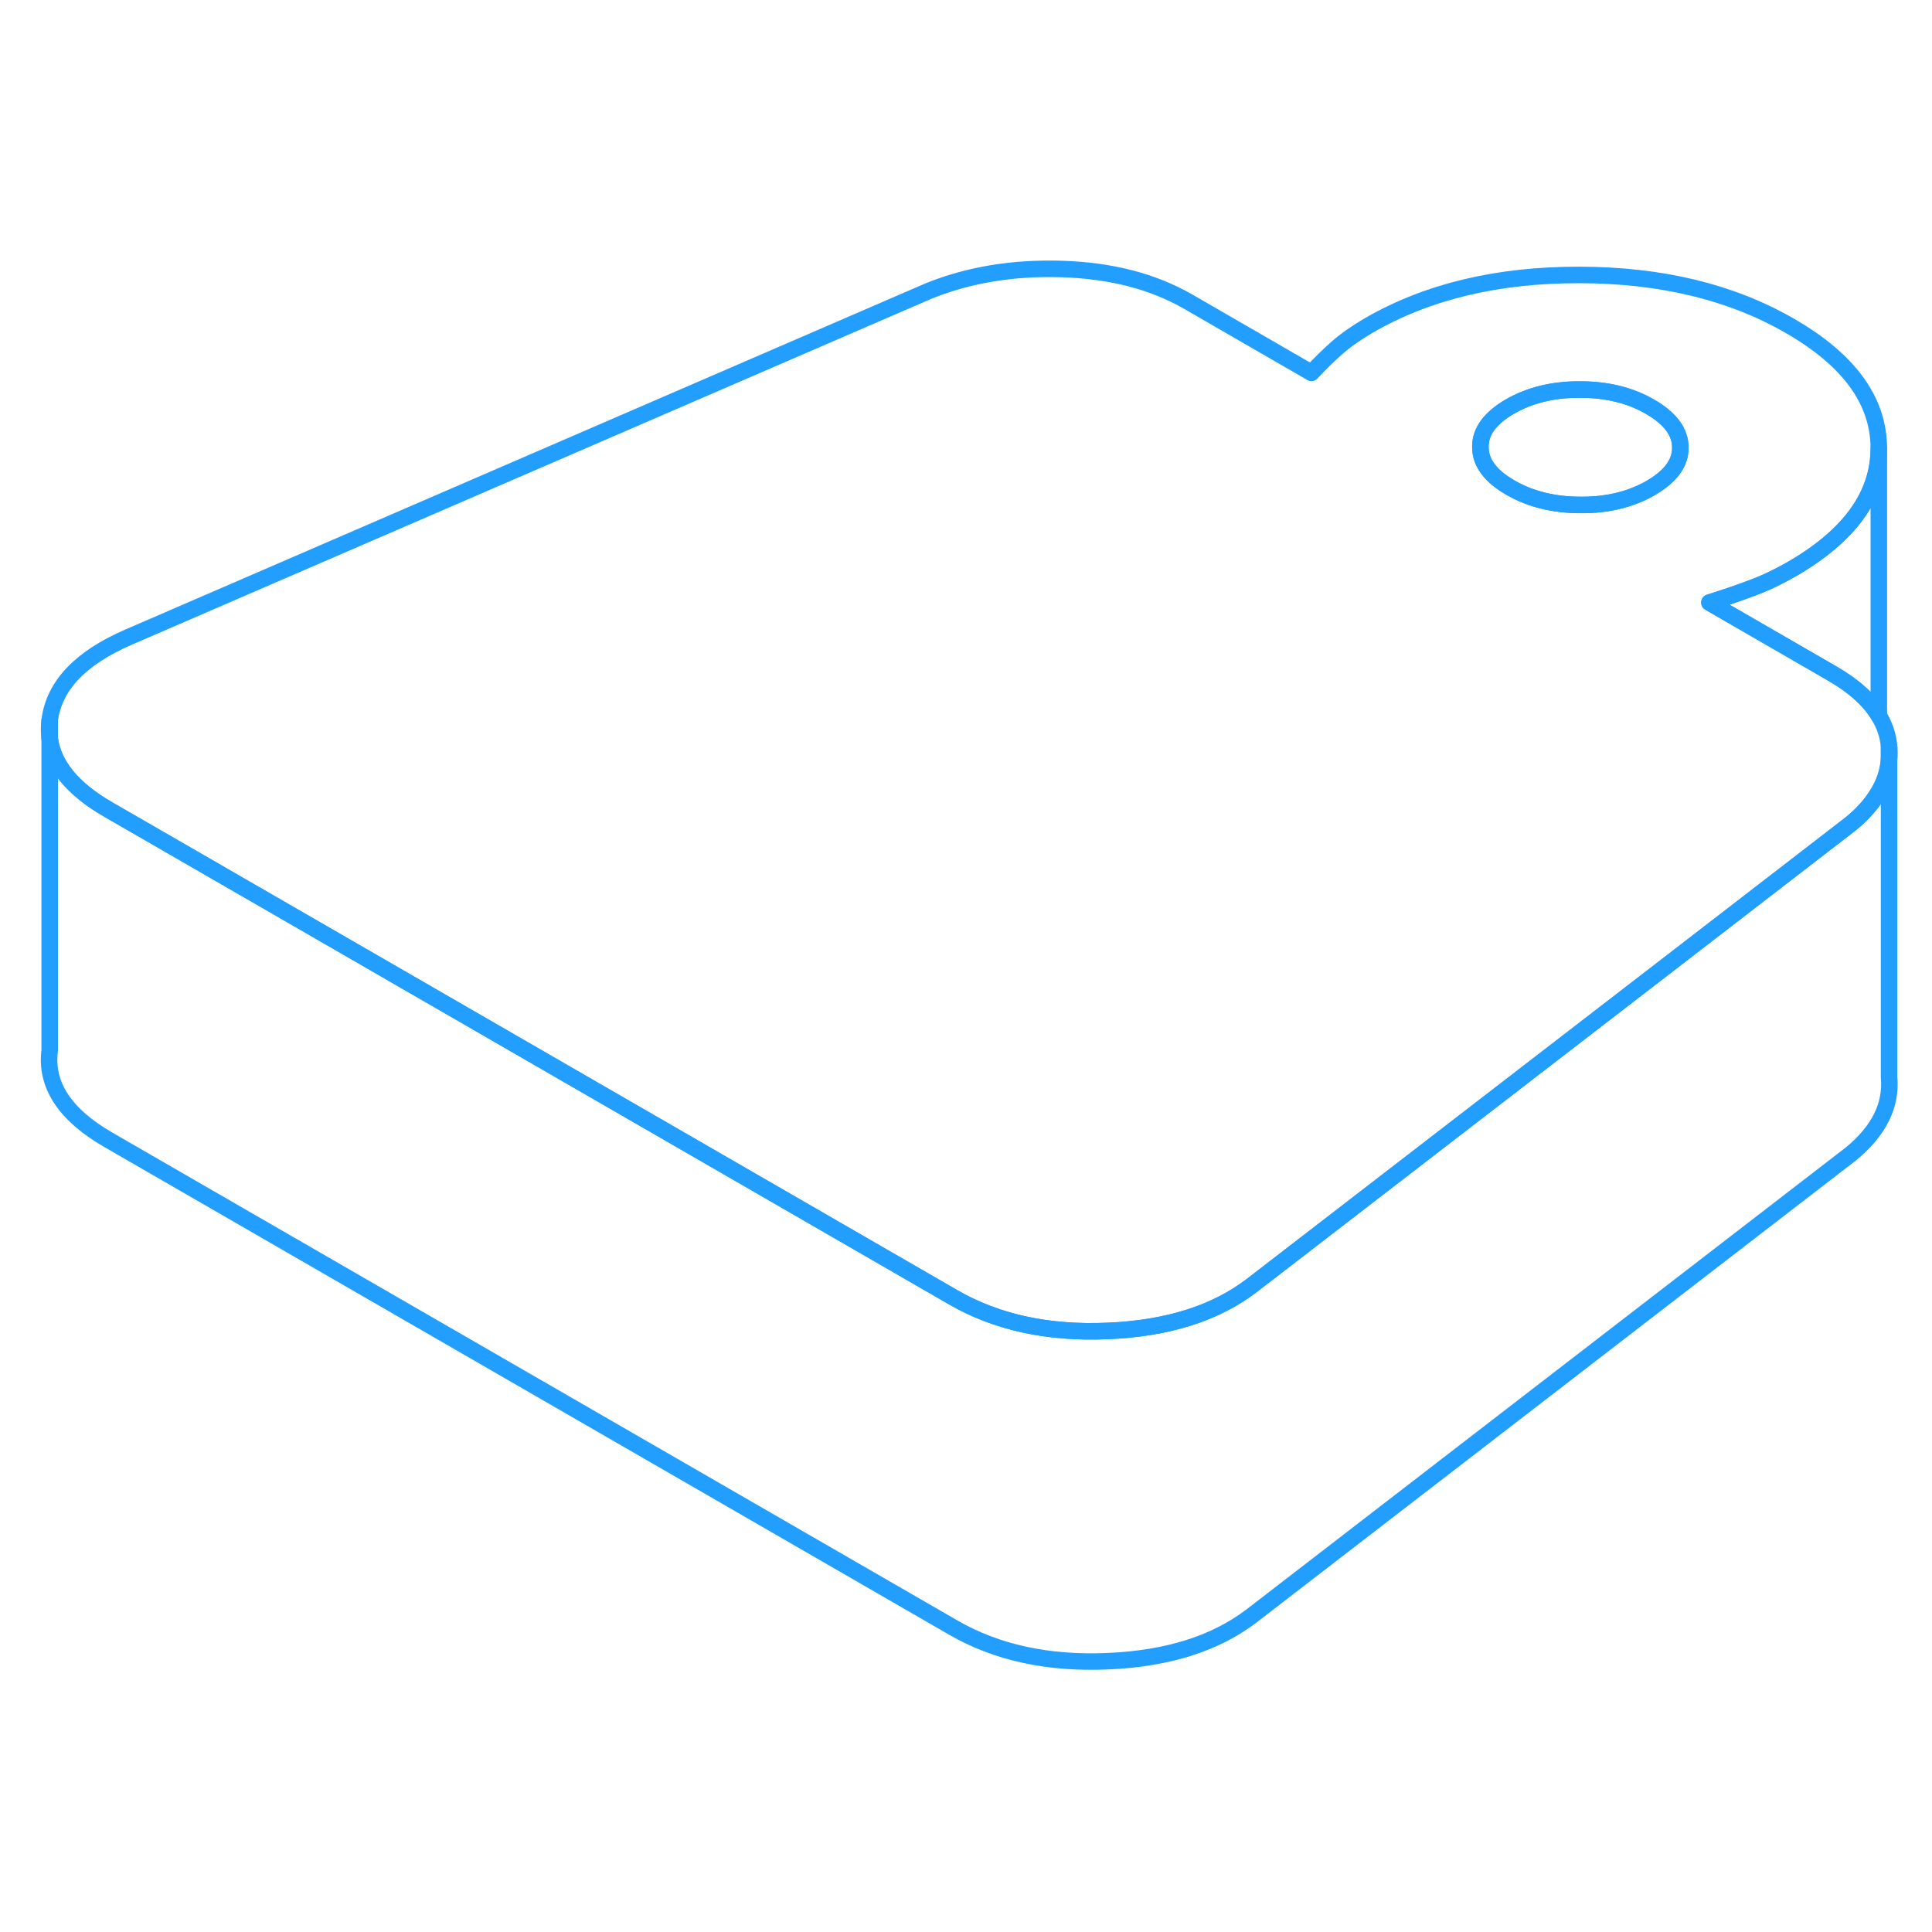 <svg width="48" height="48" viewBox="0 0 117 89" fill="none" xmlns="http://www.w3.org/2000/svg" stroke-width="1px" stroke-linecap="round" stroke-linejoin="round"><path d="M3.01 30.72V29.61C2.96 29.99 2.96 30.36 3.01 30.72ZM114.4 31.22V31.95C114.43 31.71 114.42 31.47 114.4 31.22Z" stroke="#229EFF" stroke-linejoin="round"/><path d="M113.78 29.34C113.22 28.4 112.29 27.56 110.98 26.8L103.52 22.49C104.44 22.2 105.3 21.91 106.12 21.6C106.93 21.3 107.72 20.92 108.5 20.47C112.02 18.44 113.78 15.99 113.78 13.14V13.12C113.76 10.25 111.97 7.8 108.42 5.75C104.87 3.69 100.61 2.66 95.65 2.65C90.69 2.64 86.44 3.66 82.91 5.7C82.14 6.15 81.48 6.61 80.95 7.08C80.42 7.55 79.91 8.05 79.42 8.58L71.96 4.27C69.82 3.04 67.27 2.38 64.29 2.29C61.32 2.2 58.63 2.65 56.22 3.63L7.77 24.59C4.87 25.85 3.28 27.52 3.01 29.61V30.72C3.22 32.34 4.4 33.78 6.55 35.02L16.55 40.79L57.72 64.56C60.35 66.08 63.47 66.76 67.09 66.6C70.7 66.45 73.6 65.53 75.79 63.86L103.52 42.49L112.09 35.88C112.79 35.31 113.33 34.7 113.71 34.07C114.13 33.4 114.36 32.69 114.4 31.95V31.22C114.35 30.56 114.14 29.93 113.78 29.34ZM99.97 15.55C98.77 16.24 97.36 16.59 95.73 16.58C94.1 16.58 92.68 16.23 91.47 15.53C90.26 14.83 89.65 14.02 89.65 13.07C89.64 12.13 90.24 11.32 91.44 10.62C92.64 9.93 94.06 9.58 95.69 9.59C97.32 9.59 98.74 9.94 99.94 10.64C101.15 11.34 101.76 12.16 101.76 13.1C101.77 14.04 101.17 14.85 99.97 15.55Z" stroke="#229EFF" stroke-linejoin="round"/><path d="M101.76 13.1C101.77 14.04 101.17 14.85 99.97 15.55C98.77 16.24 97.36 16.59 95.73 16.58C94.1 16.58 92.68 16.23 91.47 15.53C90.26 14.83 89.65 14.02 89.65 13.07C89.64 12.13 90.24 11.32 91.44 10.62C92.64 9.93 94.06 9.58 95.69 9.59C97.32 9.59 98.74 9.94 99.94 10.64C101.15 11.34 101.76 12.16 101.76 13.1Z" stroke="#229EFF" stroke-linejoin="round"/><path d="M112.09 55.88L75.79 83.86C73.6 85.53 70.7 86.45 67.09 86.6C63.47 86.76 60.35 86.08 57.72 84.56L6.55 55.02C3.92 53.5 2.74 51.69 3.01 49.61V30.72C3.22 32.34 4.4 33.78 6.55 35.02L16.55 40.79L57.72 64.56C60.35 66.08 63.47 66.76 67.09 66.6C70.7 66.45 73.6 65.53 75.79 63.86L103.52 42.49L112.09 35.88C112.79 35.31 113.33 34.7 113.71 34.07C114.13 33.4 114.36 32.69 114.4 31.95V51.22C114.56 52.94 113.78 54.49 112.09 55.88Z" stroke="#229EFF" stroke-linejoin="round"/><path d="M113.78 13.14V29.34C113.22 28.4 112.29 27.56 110.98 26.8L103.52 22.49C104.44 22.2 105.3 21.91 106.12 21.6C106.93 21.3 107.72 20.92 108.5 20.47C112.02 18.44 113.78 15.99 113.78 13.14Z" stroke="#229EFF" stroke-linejoin="round"/></svg>